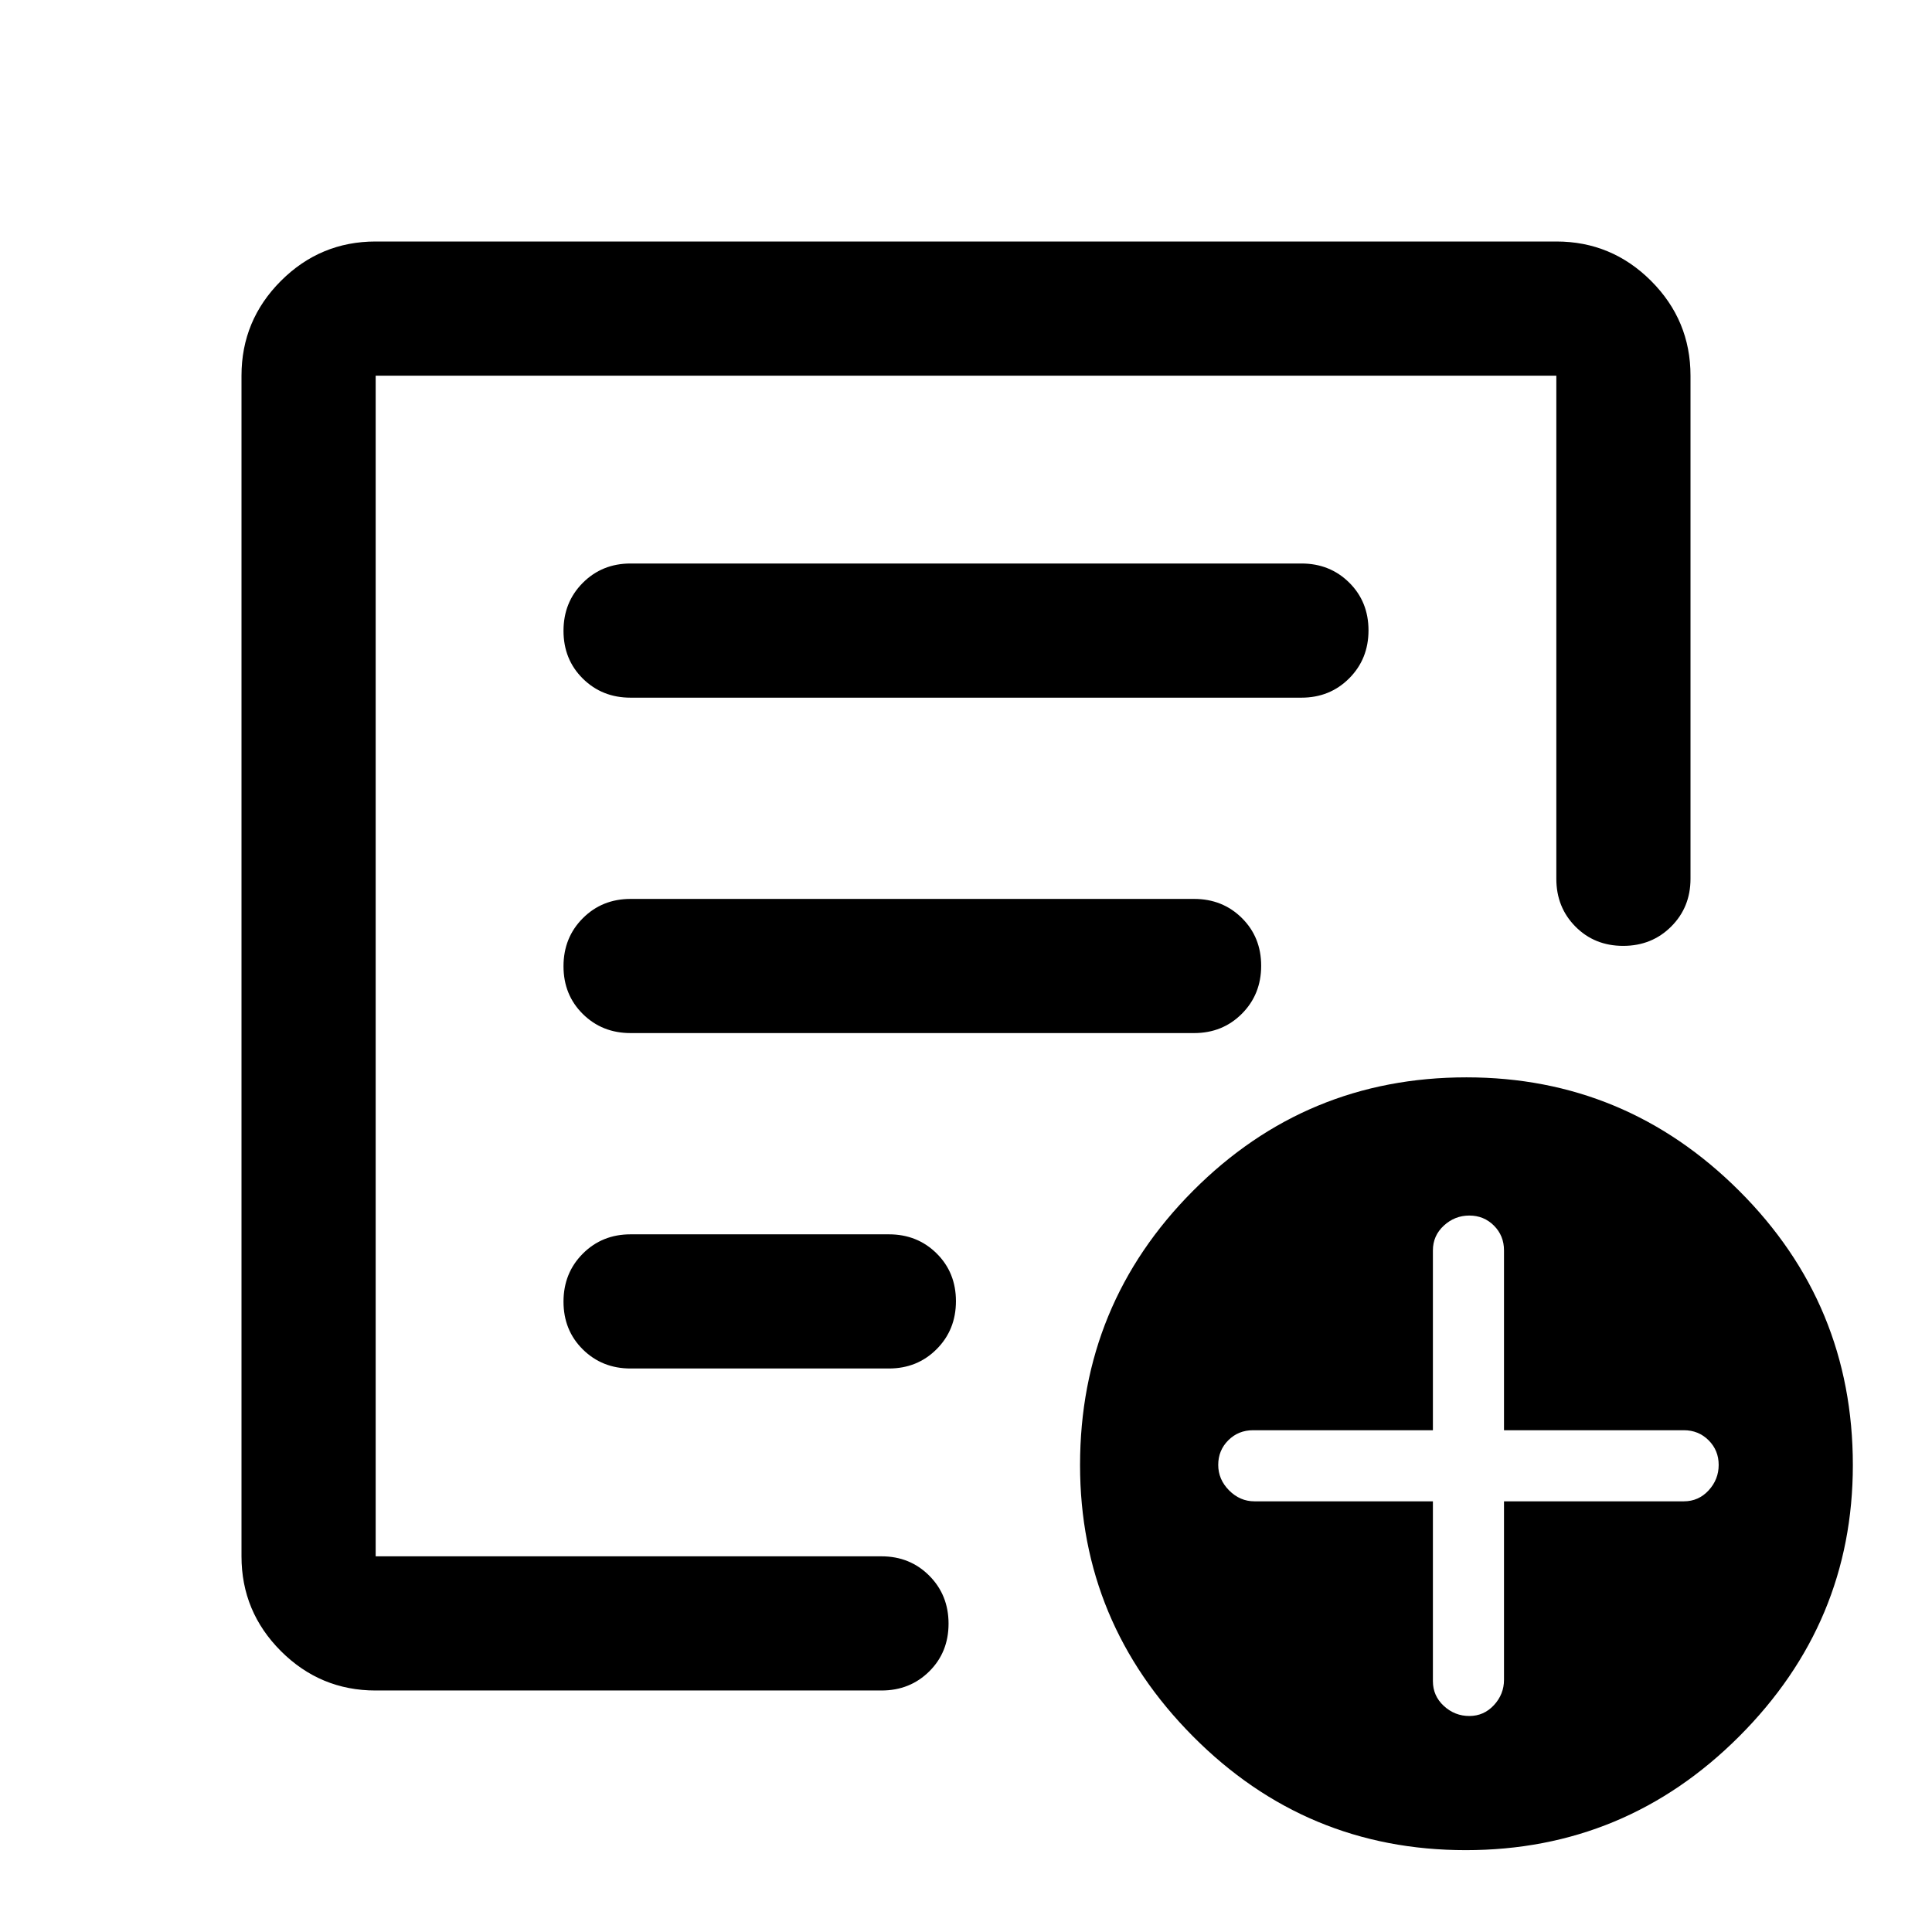 <svg xmlns="http://www.w3.org/2000/svg" height="40" viewBox="0 -960 960 960" width="40"><path d="M712-214v89.33q0 7.34 5.43 12.34t12.67 5q7.23 0 12.23-5.4t5-12.6V-214h89.34q7.33 0 12.33-5.43t5-12.67q0-7.23-5-12.23t-12.33-5h-89.34v-89.34q0-7.33-5-12.33t-12.23-5q-7.24 0-12.67 5T712-338.67v89.34h-89.33q-7.34 0-12.34 5t-5 12.23q0 7.24 5.4 12.67t12.6 5.43H712Zm-525.33 94q-27.5 0-47.09-19.58Q120-159.17 120-186.67v-586.66q0-27.5 19.58-47.09Q159.17-840 186.67-840h586.66q27.5 0 47.09 19.58Q840-800.83 840-773.33v250q0 14.16-9.62 23.75-9.61 9.58-23.83 9.58-14.22 0-23.72-9.58-9.5-9.59-9.5-23.75v-250H186.67v586.66H438q14.17 0 23.75 9.62t9.58 23.83q0 14.22-9.58 23.72-9.58 9.5-23.75 9.5H186.67Zm0-111.33v44.66-586.66V-487v-3.67V-231.33ZM280-313.22q0 14.22 9.58 23.72 9.59 9.5 23.75 9.5h128.34q14.16 0 23.75-9.62 9.58-9.61 9.58-23.83 0-14.22-9.58-23.72-9.59-9.5-23.75-9.5H313.33q-14.16 0-23.75 9.62-9.58 9.62-9.58 23.83Zm0-166.66q0 14.21 9.58 23.71 9.59 9.5 23.75 9.5h280.01q14.16 0 23.75-9.61 9.58-9.62 9.58-23.84 0-14.21-9.58-23.71-9.59-9.5-23.75-9.5H313.33q-14.16 0-23.75 9.61-9.58 9.62-9.58 23.84Zm0-166.67q0 14.22 9.58 23.72 9.59 9.5 23.75 9.5h333.34q14.16 0 23.75-9.62 9.58-9.62 9.58-23.83 0-14.22-9.58-23.72-9.59-9.5-23.75-9.5H313.33q-14.16 0-23.75 9.62-9.58 9.61-9.58 23.83ZM728.33-40.67q-79.33 0-135.5-56.5-56.16-56.5-56.16-134.83 0-79.96 56.16-136.31 56.16-56.36 135.84-56.36 79 0 135.5 56.36 56.5 56.35 56.5 136.31 0 78.33-56.5 134.83-56.5 56.5-135.84 56.5Z"/></svg>